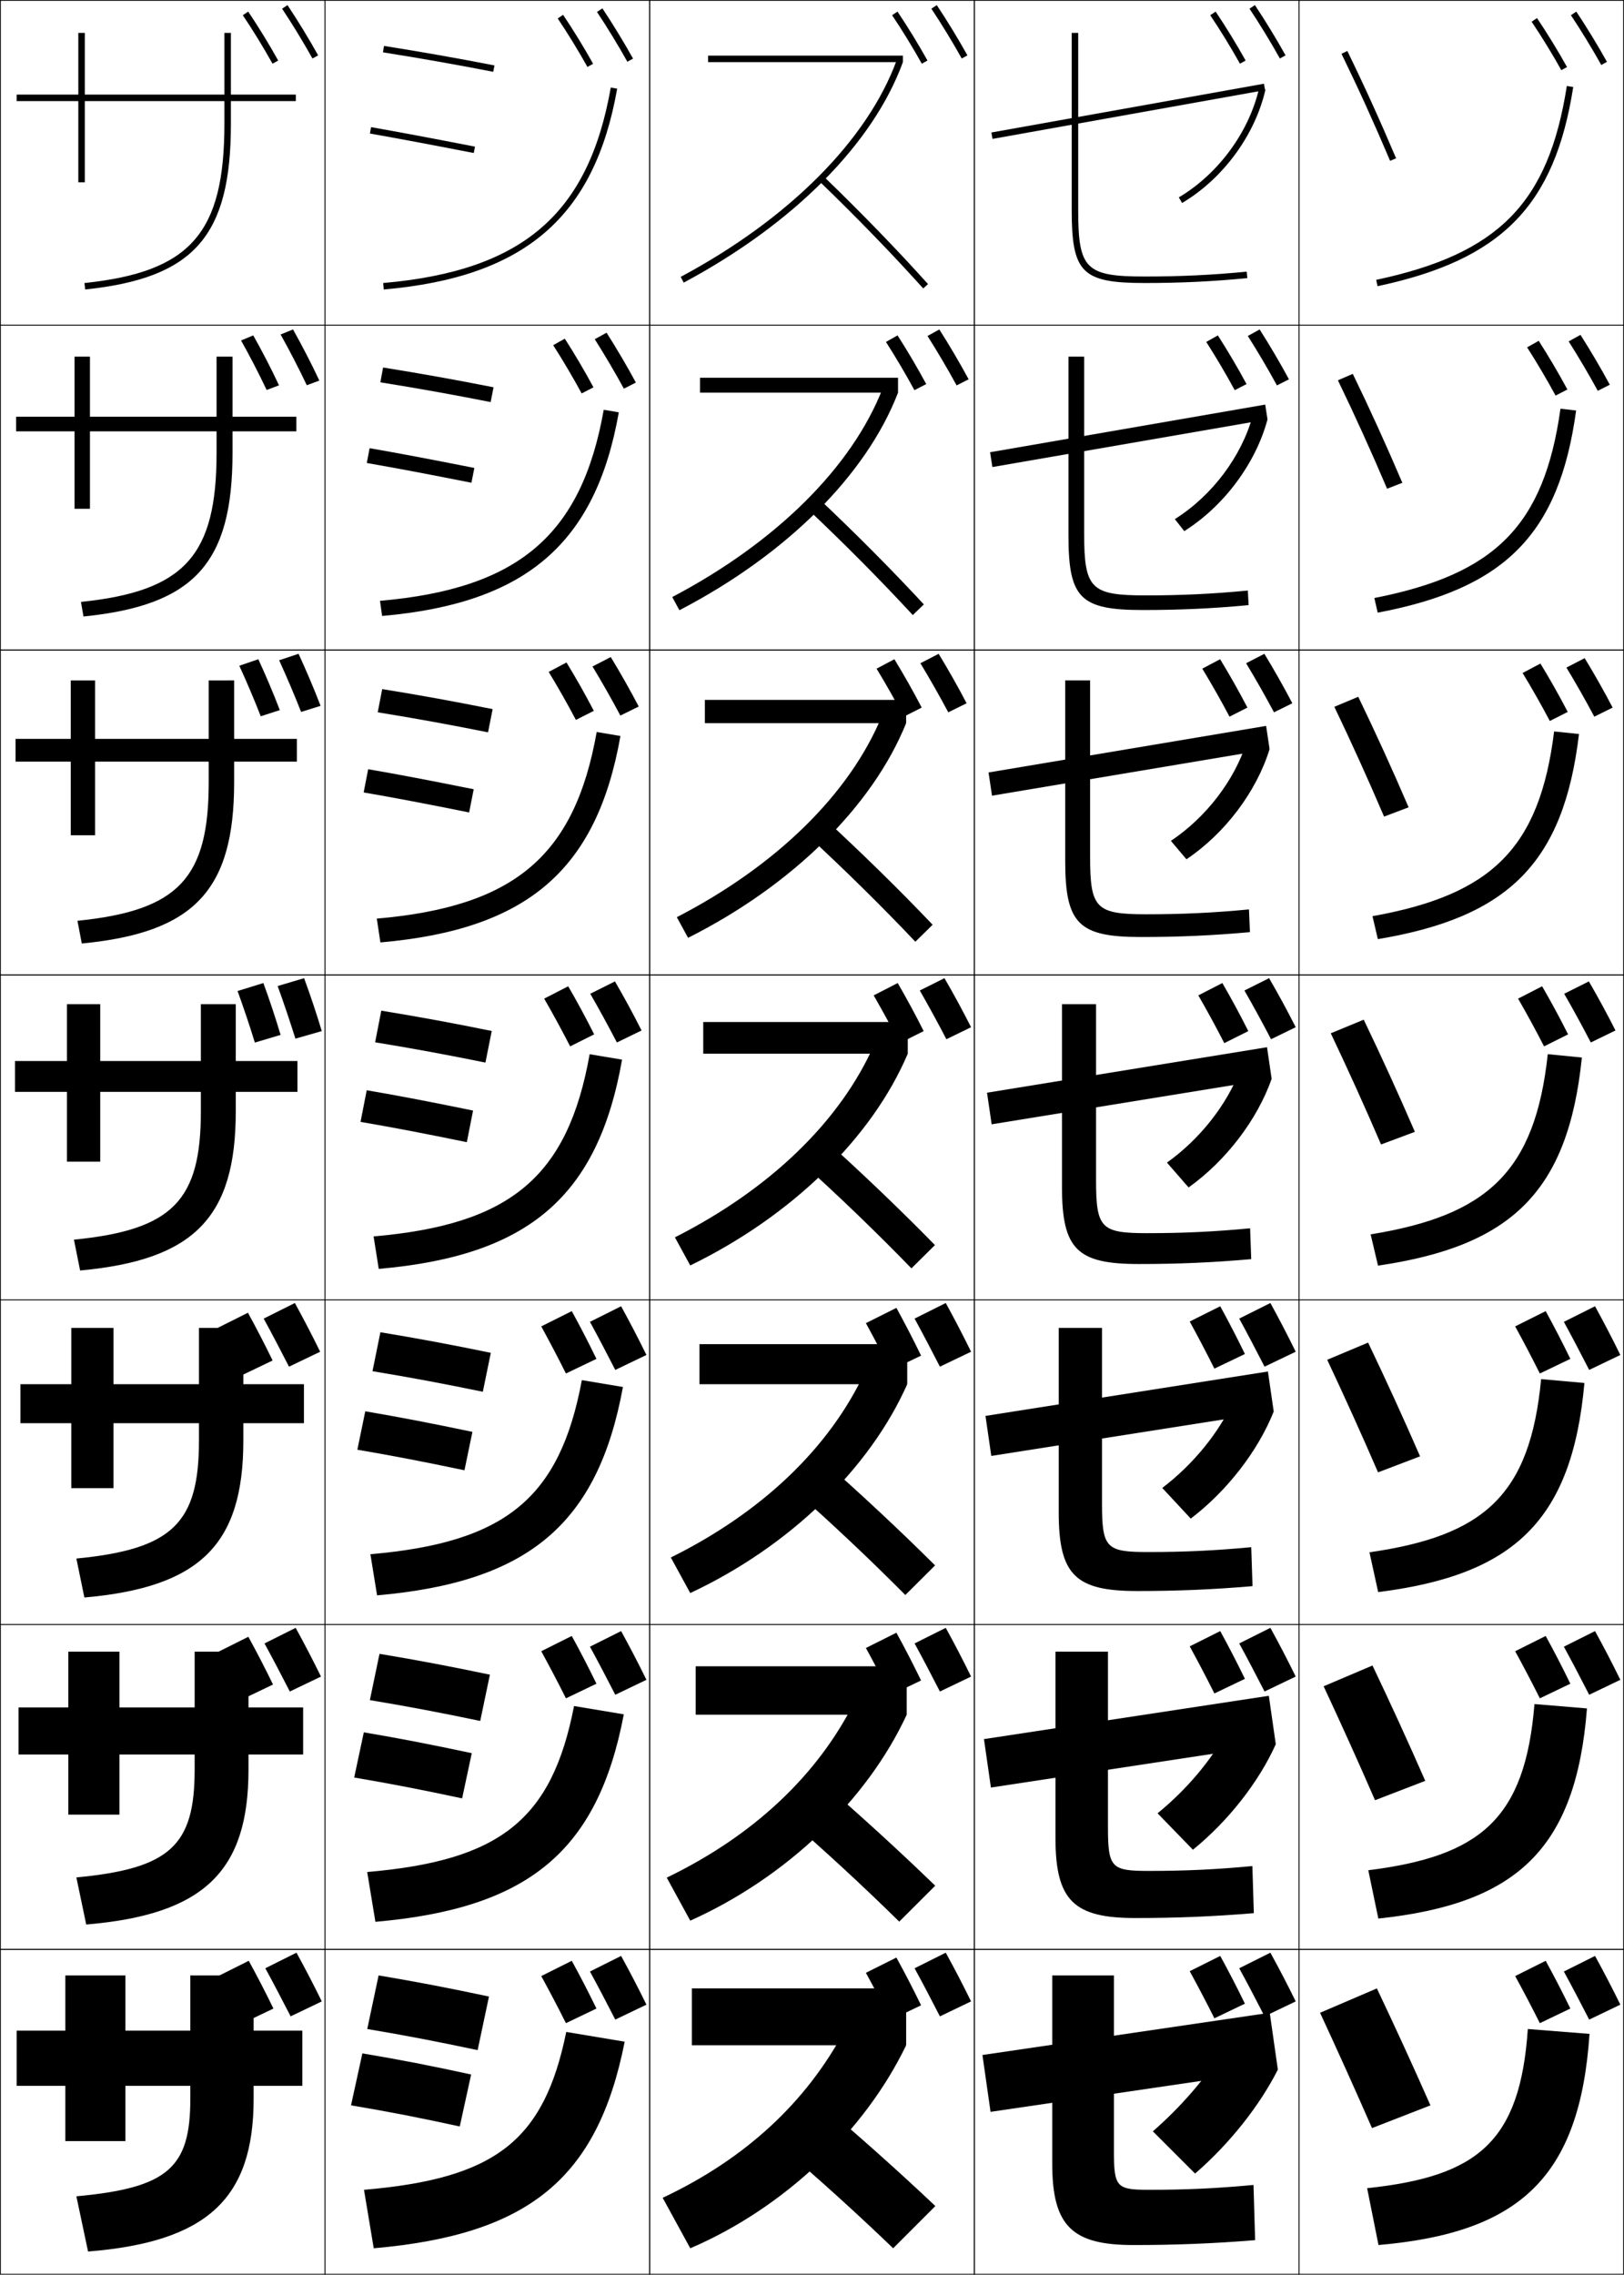 <?xml version="1.0" encoding="utf-8"?>
<!-- Generator: Adobe Illustrator 11 Build 225, SVG Export Plug-In . SVG Version: 6.0.0 Build 78)  -->
<!DOCTYPE svg PUBLIC "-//W3C//DTD SVG 1.0//EN"    "http://www.w3.org/TR/2001/REC-SVG-20010904/DTD/svg10.dtd">
<svg  xmlns="http://www.w3.org/2000/svg" xmlns:xlink="http://www.w3.org/1999/xlink" xmlns:a="http://ns.adobe.com/AdobeSVGViewerExtensions/3.0/"
	 width="500.25" height="700.25" viewBox="0 0 500.25 700.25" overflow="visible" enable-background="new 0 0 500.25 700.25"
	 xml:space="preserve">
		<g id="glyphs">
			<g>
				<rect x="0.125" y="0.125" fill="none" stroke="#000000" stroke-width="0.25" width="100" height="100"/> 
				<rect x="400.125" y="0.125" fill="none" stroke="#000000" stroke-width="0.25" width="100" height="100"/> 
				<rect x="100.125" y="0.125" fill="none" stroke="#000000" stroke-width="0.25" width="100" height="100"/> 
				<rect x="200.125" y="0.125" fill="none" stroke="#000000" stroke-width="0.25" width="100" height="100"/> 
				<rect x="300.125" y="0.125" fill="none" stroke="#000000" stroke-width="0.25" width="100" height="100"/> 
				<rect x="0.125" y="100.125" fill="none" stroke="#000000" stroke-width="0.25" width="100" height="100"/> 
				<rect x="400.125" y="100.125" fill="none" stroke="#000000" stroke-width="0.25" width="100" height="100"/> 
				<rect x="100.125" y="100.125" fill="none" stroke="#000000" stroke-width="0.25" width="100" height="100"/> 
				<rect x="200.125" y="100.125" fill="none" stroke="#000000" stroke-width="0.25" width="100" height="100"/> 
				<rect x="300.125" y="100.125" fill="none" stroke="#000000" stroke-width="0.25" width="100" height="100"/> 
				<rect x="0.125" y="200.125" fill="none" stroke="#000000" stroke-width="0.25" width="100" height="100"/> 
				<rect x="400.125" y="200.125" fill="none" stroke="#000000" stroke-width="0.25" width="100" height="100"/> 
				<rect x="100.125" y="200.125" fill="none" stroke="#000000" stroke-width="0.25" width="100" height="100"/> 
				<rect x="200.125" y="200.125" fill="none" stroke="#000000" stroke-width="0.25" width="100" height="100"/> 
				<rect x="300.125" y="200.125" fill="none" stroke="#000000" stroke-width="0.25" width="100" height="100"/> 
				<rect x="0.125" y="300.125" fill="none" stroke="#000000" stroke-width="0.25" width="100" height="100"/> 
				<rect x="400.125" y="300.125" fill="none" stroke="#000000" stroke-width="0.25" width="100" height="100"/> 
				<rect x="100.125" y="300.125" fill="none" stroke="#000000" stroke-width="0.25" width="100" height="100"/> 
				<rect x="200.125" y="300.125" fill="none" stroke="#000000" stroke-width="0.25" width="100" height="100"/> 
				<rect x="300.125" y="300.125" fill="none" stroke="#000000" stroke-width="0.25" width="100" height="100"/> 
				<rect x="0.125" y="400.125" fill="none" stroke="#000000" stroke-width="0.25" width="100" height="100"/> 
				<rect x="400.125" y="400.125" fill="none" stroke="#000000" stroke-width="0.25" width="100" height="100"/> 
				<rect x="100.125" y="400.125" fill="none" stroke="#000000" stroke-width="0.25" width="100" height="100"/> 
				<rect x="200.125" y="400.125" fill="none" stroke="#000000" stroke-width="0.25" width="100" height="100"/> 
				<rect x="300.125" y="400.125" fill="none" stroke="#000000" stroke-width="0.25" width="100" height="100"/> 
				<rect x="0.125" y="500.125" fill="none" stroke="#000000" stroke-width="0.25" width="100" height="100"/> 
				<rect x="400.125" y="500.125" fill="none" stroke="#000000" stroke-width="0.25" width="100" height="100"/> 
				<rect x="100.125" y="500.125" fill="none" stroke="#000000" stroke-width="0.25" width="100" height="100"/> 
				<rect x="200.125" y="500.125" fill="none" stroke="#000000" stroke-width="0.25" width="100" height="100"/> 
				<rect x="300.125" y="500.125" fill="none" stroke="#000000" stroke-width="0.25" width="100" height="100"/> 
				<rect x="0.125" y="600.125" fill="none" stroke="#000000" stroke-width="0.25" width="100" height="100"/> 
				<rect x="400.125" y="600.125" fill="none" stroke="#000000" stroke-width="0.25" width="100" height="100"/> 
				<rect x="100.125" y="600.125" fill="none" stroke="#000000" stroke-width="0.25" width="100" height="100"/> 
				<rect x="200.125" y="600.125" fill="none" stroke="#000000" stroke-width="0.25" width="100" height="100"/> 
				<rect x="300.125" y="600.125" fill="none" stroke="#000000" stroke-width="0.25" width="100" height="100"/> 
			</g>
			<g>
				<path d="M239.125,659.625c12.823,10.865,24.564,21.52,36,32.5l13-13
					c-11.278-10.654-23.459-21.526-37-33L239.125,659.625z"/>
				<path d="M277.001,591.569l11.081-11.056c-11.003-10.661-22.951-21.574-36.175-33.009
					l-10.232,11.489C254.296,569.916,265.872,580.643,277.001,591.569z"/>
				<path d="M278.878,491.015l9.161-9.112c-10.729-10.669-22.443-21.623-35.349-33.017
					l-8.464,9.479C256.644,469.343,268.054,480.141,278.878,491.015z"/>
				<path d="M280.754,390.459l7.242-7.168c-10.453-10.676-21.936-21.671-34.523-33.025
					l-6.695,7.469C258.991,368.77,270.236,379.639,280.754,390.459z"/>
			</g>
			<path d="M281.963,289.904l5.323-5.225c-10.179-10.682-21.428-21.719-33.698-33.033
				l-4.927,5.458C260.672,268.195,271.752,279.137,281.963,289.904z"/>
			<path d="M281.173,189.349l3.404-3.281c-9.904-10.689-20.92-21.767-32.873-33.042
				l-3.159,3.449C260.353,167.622,271.268,178.636,281.173,189.349z"/>
			<path d="M252.43,55.845c11.604,11.203,22.354,22.289,31.952,32.949l1.486-1.338
				c-9.63-10.695-20.412-21.814-32.048-33.051L252.43,55.845z"/>
			<g>
				<path d="M413.227,16.563c5.211,10.684,9.971,21.154,14.978,32.952l1.842-0.781
					c-5.022-11.831-9.795-22.332-15.022-33.048L413.227,16.563z"/>
				<path d="M412.126,117.073c5.242,10.845,10.168,21.694,15.147,33.377l4.702-1.818
					c-5.053-11.828-10.031-22.755-15.269-33.54L412.126,117.073z"/>
				<path d="M411.026,217.583c5.273,11.005,10.365,22.235,15.317,33.802l7.562-2.854
					c-5.082-11.825-10.267-23.178-15.515-34.032L411.026,217.583z"/>
				<path d="M409.926,318.094c5.305,11.166,10.562,22.774,15.488,34.227l10.421-3.892
					c-5.112-11.821-10.503-23.601-15.761-34.524L409.926,318.094z"/>
				<path d="M408.825,418.604l12.599-5.293c5.269,10.993,10.865,23.198,16.008,35.017
					l-12.947,4.928C419.585,441.919,414.162,429.932,408.825,418.604z"/>
				<path d="M407.726,519.114l15.049-6.396c5.279,11.062,11.082,23.693,16.254,35.509
					l-15.474,5.964C418.683,542.97,413.093,530.604,407.726,519.114z"/>
				<path d="M424.125,612.125c5.289,11.13,11.298,24.188,16.5,36l-18,7
					c-4.845-11.104-10.601-23.85-16-35.5L424.125,612.125z"/>
			</g>
			<g>
				<path d="M91.125,29.125h-20v-19h-2v19h-43v-19h-2v19h-19v2h19v25h2v-25h43v7
					c0,33.668-10.474,45.576-43.104,49.006l0.209,1.988
					C59.796,85.592,71.125,72.724,71.125,38.125v-7h20V29.125z"/>
				<path d="M4.958,128.291h18v-18.5h4.75v18.5h39v-18.5h4.917v18.5h19.667v4.5H71.625v6.667
					c0,33.955-11.829,46.898-45.913,50.329L24.938,185.296
					c31.901-3.292,41.771-14.25,41.771-45.838v-6.667h-39V156.625h-4.75v-23.834h-18V128.291z
					"/>
				<path d="M4.792,227.458h17v-18h7.5v18h35v-18H72.125v18h19.333v7H72.125
					v6.333c0,33.311-12.329,46.33-46.93,49.663l-1.339-6.992
					c31.171-3.156,40.436-13.162,40.436-42.67v-6.333h-35V257.125h-7.5v-22.667h-17V227.458z"
					/>
				<path d="M20.625,309.124h10.25v17.5h31v-17.5h10.75v17.5h19v9.5h-19v6
					c0,32.667-12.829,45.761-47.947,48.997l-1.904-9.494
					C53.215,378.608,61.875,369.553,61.875,342.124v-6h-31V357.625h-10.25v-21.501h-16v-9.5h16V309.124z"/>
			</g>
			<g>
				<path d="M117.969,16.112c11.603,1.84,22.395,3.745,33.966,5.994l0.381-1.963
					c-11.593-2.254-22.408-4.162-34.034-6.006L117.969,16.112z"/>
				<path d="M117.161,117.697l0.844-4.562c11.666,1.868,22.319,3.776,34.029,6.088
					l-0.901,4.553C139.441,121.467,128.808,119.562,117.161,117.697z"/>
				<path d="M116.354,219.282l1.375-7.149c11.706,1.892,22.197,3.799,34.023,6.17
					l-1.421,7.143C138.52,223.078,128.045,221.171,116.354,219.282z"/>
				<path d="M117.453,311.131c11.746,1.916,22.075,3.823,34.018,6.252l-1.941,9.732
					c-11.931-2.428-22.248-4.334-33.982-6.248L117.453,311.131z"/>
				<path d="M117.177,410.129c11.787,1.94,21.953,3.848,34.012,6.335l-2.461,11.988
					c-12.051-2.487-22.209-4.394-33.988-6.333L117.177,410.129z"/>
				<path d="M116.901,509.127c11.827,1.964,21.831,3.871,34.006,6.417l-2.981,14.244
					c-12.17-2.545-22.171-4.452-33.994-6.416L116.901,509.127z"/>
				<path d="M147.125,631.125c-12.291-2.604-22.133-4.512-34-6.5l3.5-16.5
					c11.867,1.988,21.709,3.896,34,6.5L147.125,631.125z"/>
			</g>
			<g>
				<path d="M113.951,41.109c8.851,1.562,17.519,3.187,31.983,5.997l0.381-1.963
					c-14.477-2.813-23.154-4.44-32.017-6.003L113.951,41.109z"/>
				<path d="M112.986,142.529c9.314,1.626,18.177,3.301,32.236,6.081l0.895-4.554
					c-14.069-2.782-22.94-4.458-32.264-6.085L112.986,142.529z"/>
				<path d="M112.021,243.949c9.777,1.69,18.836,3.415,32.489,6.164l1.409-7.144
					c-13.661-2.75-22.727-4.477-32.511-6.168L112.021,243.949z"/>
				<path d="M112.962,335.632l-1.905,9.737c10.24,1.755,19.494,3.529,32.741,6.248
					l1.923-9.734C132.467,339.164,123.208,337.388,112.962,335.632z"/>
				<path d="M112.516,434.463l-2.437,11.824c10.703,1.82,20.153,3.645,32.994,6.332
					l2.449-11.822C132.676,438.108,123.224,436.283,112.516,434.463z"/>
				<path d="M112.071,533.294l-2.969,13.912c11.167,1.885,20.812,3.76,33.248,6.416
					l2.974-13.911C132.886,537.054,123.239,535.179,112.071,533.294z"/>
				<path d="M108.125,648.125c11.63,1.949,21.471,3.874,33.5,6.5l3.5-16
					c-12.029-2.626-21.87-4.551-33.5-6.5L108.125,648.125z"/>
			</g>
			<path d="M286.894,2.68c3.117,4.672,6.616,10.403,9.357,15.332l1.748-0.973
				c-2.767-4.973-6.296-10.755-9.442-15.469L286.894,2.68z"/>
			<path d="M274.796,4.685c3.031,4.49,6.454,10.07,9.155,14.927l1.748-0.973
				c-2.729-4.903-6.184-10.538-9.245-15.073L274.796,4.685z"/>
			<path d="M285.703,103.428c2.994,4.7,6.31,10.331,8.973,15.221l3.698-1.882
				c-2.711-5.025-5.988-10.586-9.028-15.346L285.703,103.428z"/>
			<path d="M272.905,105.264c2.918,4.547,6.162,10.036,8.771,14.851l3.632-1.882
				c-2.663-4.948-5.865-10.374-8.83-14.982L272.905,105.264z"/>
			<path d="M283.514,204.176c2.87,4.728,6.003,10.258,8.587,15.111L297.75,216.496
				c-2.655-5.078-5.681-10.417-8.614-15.223L283.514,204.176z"/>
			<path d="M270.016,205.845c2.804,4.603,5.87,10.001,8.385,14.776l5.517-2.791
				c-2.598-4.993-5.548-10.209-8.415-14.891L270.016,205.845z"/>
			<g>
				<path d="M283.324,304.925c2.746,4.755,5.695,10.185,8.201,15l7.6-3.7
					c-2.6-5.131-5.373-10.248-8.2-15.1L283.324,304.925z"/>
				<path d="M269.125,306.425c2.69,4.659,5.578,9.966,8,14.7l7.4-3.7
					c-2.531-5.038-5.229-10.045-8-14.8L269.125,306.425z"/>
			</g>
			<g>
				<g>
					<path d="M383.324,304.925c2.746,4.755,5.695,10.185,8.201,15l7.6-3.7
						c-2.6-5.131-5.373-10.248-8.2-15.1L383.324,304.925z"/>
					<path d="M369.125,306.425c2.69,4.659,5.578,9.966,8,14.7l7.4-3.7
						c-2.531-5.038-5.229-10.045-8-14.8L369.125,306.425z"/>
				</g>
				<g>
					<path d="M383.847,204.176c2.87,4.728,6.003,10.258,8.587,15.111l5.649-2.791
						c-2.655-5.078-5.681-10.417-8.614-15.223L383.847,204.176z"/>
					<path d="M370.349,205.844c2.804,4.603,5.87,10.001,8.385,14.776L384.25,217.829
						c-2.598-4.993-5.548-10.209-8.415-14.891L370.349,205.844z"/>
				</g>
				<g>
					<path d="M384.37,103.428c2.994,4.699,6.31,10.331,8.973,15.221l3.698-1.882
						c-2.711-5.025-5.988-10.586-9.028-15.346L384.37,103.428z"/>
					<path d="M371.572,105.265c2.918,4.547,6.162,10.036,8.771,14.851l3.632-1.882
						c-2.663-4.948-5.865-10.374-8.83-14.982L371.572,105.265z"/>
				</g>
				<g>
					<path d="M384.894,2.68c3.117,4.672,6.616,10.403,9.357,15.332l1.748-0.973
						c-2.767-4.973-6.296-10.755-9.442-15.469L384.894,2.68z"/>
					<path d="M372.796,4.685c3.031,4.49,6.454,10.07,9.155,14.927l1.748-0.973
						c-2.729-4.903-6.184-10.538-9.245-15.073L372.796,4.685z"/>
				</g>
			</g>
			<g>
				<g>
					<path d="M99.125,616.125c-2.544-5.185-5.102-10.09-7.8-15l-9.601,4.8
						c2.621,4.782,5.35,10.034,7.801,14.8L99.125,616.125z"/>
					<path d="M84.225,618.325C81.75,613.237,79.27,608.437,76.625,603.625l-9.4,4.7
						c2.569,4.687,5.256,9.802,7.601,14.5L84.225,618.325z"/>
				</g>
				<g>
					<path d="M98.875,516.125c-2.544-5.185-5.102-10.09-7.8-15l-9.601,4.8
						c2.621,4.782,5.35,10.034,7.801,14.8L98.875,516.125z"/>
					<path d="M84.1,518.575C81.625,513.487,79.145,508.687,76.5,503.875l-9.4,4.7
						c2.569,4.687,5.256,9.802,7.601,14.5L84.1,518.575z"/>
				</g>
				<g>
					<path d="M98.625,416.125c-2.544-5.185-5.102-10.09-7.8-15l-9.601,4.8
						c2.621,4.782,5.35,10.034,7.801,14.8L98.625,416.125z"/>
					<path d="M83.975,418.825C81.5,413.737,79.02,408.937,76.375,404.125l-9.4,4.7
						c2.569,4.687,5.256,9.802,7.601,14.5L83.975,418.825z"/>
				</g>
			</g>
			<g>
				<g>
					<path d="M86.894,2.68c3.117,4.672,6.616,10.403,9.357,15.332l1.748-0.973
						c-2.767-4.973-6.296-10.755-9.442-15.469L86.894,2.68z"/>
					<path d="M74.796,4.685c3.031,4.49,6.454,10.07,9.155,14.927l1.748-0.973
						c-2.729-4.903-6.184-10.538-9.245-15.073L74.796,4.685z"/>
				</g>
				<g>
					<path d="M86.438,102.968c2.704,4.834,5.691,10.608,8.062,15.62l3.875-1.423
						c-2.4-5.15-5.368-10.845-8.113-15.744L86.438,102.968z"/>
					<path d="M74.256,104.816c2.634,4.679,5.557,10.309,7.878,15.24l3.809-1.435
						c-2.359-5.069-5.258-10.626-7.933-15.371L74.256,104.816z"/>
				</g>
				<g>
					<path d="M85.982,203.258c2.292,4.997,4.766,10.813,6.767,15.908l6-1.873
						c-2.035-5.328-4.439-10.936-6.783-16.019L85.982,203.258z"/>
					<path d="M73.717,204.95c2.237,4.868,4.659,10.545,6.602,15.554l5.87-1.897
						c-1.988-5.235-4.332-10.713-6.621-15.667L73.717,204.95z"/>
				</g>
				<g>
					<path d="M85.526,303.547c1.879,5.159,3.841,11.019,5.472,16.195L99.125,317.419
						c-1.669-5.505-3.512-11.026-5.453-16.294L85.526,303.547z"/>
					<path d="M73.178,305.082c1.84,5.057,3.762,10.783,5.325,15.867l7.931-2.359
						c-1.618-5.401-3.406-10.801-5.309-15.965L73.178,305.082z"/>
				</g>
			</g>
			<g>
				<g>
					<path d="M183.894,3.68c3.117,4.672,6.616,10.403,9.357,15.332l1.748-0.973
						c-2.767-4.973-6.296-10.755-9.442-15.469L183.894,3.68z"/>
					<path d="M171.796,5.685c3.031,4.49,6.454,10.07,9.155,14.927l1.748-0.973
						c-2.729-4.903-6.184-10.538-9.245-15.073L171.796,5.685z"/>
				</g>
				<g>
					<path d="M183.204,104.428c2.994,4.7,6.309,10.33,8.972,15.222l3.698-1.882
						c-2.711-5.026-5.988-10.586-9.028-15.346L183.204,104.428z"/>
					<path d="M170.405,106.265c2.917,4.546,6.162,10.035,8.77,14.851l3.632-1.882
						c-2.663-4.948-5.866-10.374-8.83-14.982L170.405,106.265z"/>
				</g>
				<g>
					<path d="M182.514,205.176c2.87,4.728,6.002,10.258,8.586,15.111l5.649-2.791
						c-2.655-5.078-5.681-10.417-8.614-15.223L182.514,205.176z"/>
					<path d="M169.015,206.845c2.804,4.603,5.87,10,8.385,14.776l5.516-2.791
						c-2.597-4.993-5.547-10.209-8.415-14.891L169.015,206.845z"/>
				</g>
				<g>
					<path d="M181.824,305.925c2.746,4.755,5.695,10.185,8.201,15l7.6-3.7
						c-2.6-5.131-5.373-10.248-8.2-15.1L181.824,305.925z"/>
					<path d="M167.625,307.425c2.69,4.659,5.578,9.966,8,14.7l7.4-3.7
						c-2.531-5.038-5.229-10.045-8-14.8L167.625,307.425z"/>
				</g>
			</g>
			<g>
				<g>
					<path d="M483.894,4.68c3.117,4.672,6.616,10.403,9.357,15.332l1.748-0.973
						c-2.767-4.973-6.296-10.755-9.442-15.469L483.894,4.68z"/>
					<path d="M471.796,6.685c3.031,4.49,6.454,10.07,9.155,14.927l1.748-0.973
						c-2.729-4.903-6.184-10.538-9.245-15.073L471.796,6.685z"/>
				</g>
				<g>
					<path d="M483.204,105.095c2.993,4.699,6.309,10.33,8.972,15.221l3.698-1.882
						c-2.711-5.025-5.988-10.586-9.028-15.346L483.204,105.095z"/>
					<path d="M470.405,106.931c2.918,4.546,6.162,10.035,8.771,14.851l3.632-1.882
						c-2.662-4.948-5.865-10.374-8.83-14.982L470.405,106.931z"/>
				</g>
				<g>
					<path d="M482.514,205.51c2.87,4.727,6.003,10.258,8.587,15.111L496.75,217.83
						c-2.655-5.078-5.681-10.417-8.614-15.223L482.514,205.51z"/>
					<path d="M469.016,207.178c2.804,4.603,5.87,10,8.385,14.775l5.517-2.791
						c-2.598-4.993-5.548-10.209-8.415-14.891L469.016,207.178z"/>
				</g>
				<g>
					<path d="M481.824,305.925c2.746,4.755,5.695,10.185,8.201,15l7.6-3.7
						c-2.6-5.131-5.373-10.248-8.2-15.1L481.824,305.925z"/>
					<path d="M467.625,307.425c2.69,4.659,5.578,9.966,8,14.7l7.4-3.7
						c-2.531-5.038-5.229-10.045-8-14.8L467.625,307.425z"/>
				</g>
			</g>
			<g>
				<g>
					<path d="M299.125,616.125c-2.544-5.185-5.102-10.09-7.8-15l-9.601,4.8
						c2.621,4.782,5.35,10.034,7.801,14.8L299.125,616.125z"/>
					<path d="M283.725,617.325C281.25,612.237,278.77,607.437,276.125,602.625l-9.4,4.7
						c2.569,4.687,5.256,9.802,7.601,14.5L283.725,617.325z"/>
				</g>
				<g>
					<path d="M299.125,516.125c-2.544-5.185-5.102-10.09-7.8-15l-9.601,4.8
						c2.621,4.782,5.35,10.034,7.801,14.8L299.125,516.125z"/>
					<path d="M283.725,517.325C281.25,512.237,278.77,507.437,276.125,502.625l-9.4,4.7
						c2.569,4.687,5.256,9.802,7.601,14.5L283.725,517.325z"/>
				</g>
				<g>
					<path d="M299.125,416.125c-2.544-5.185-5.102-10.09-7.8-15l-9.601,4.8
						c2.621,4.782,5.35,10.034,7.801,14.8L299.125,416.125z"/>
					<path d="M283.725,417.325C281.25,412.237,278.77,407.437,276.125,402.625l-9.4,4.7
						c2.569,4.687,5.256,9.802,7.601,14.5L283.725,417.325z"/>
				</g>
			</g>
			<g>
				<g>
					<path d="M399.125,616.125c-2.544-5.185-5.102-10.09-7.8-15l-9.601,4.8
						c2.621,4.782,5.35,10.034,7.801,14.8L399.125,616.125z"/>
					<path d="M383.475,616.825C381,611.737,378.52,606.937,375.875,602.125l-9.4,4.7
						c2.569,4.687,5.256,9.802,7.601,14.5L383.475,616.825z"/>
				</g>
				<g>
					<path d="M399.125,516.125c-2.544-5.185-5.102-10.09-7.8-15l-9.601,4.8
						c2.621,4.782,5.35,10.034,7.801,14.8L399.125,516.125z"/>
					<path d="M383.475,516.825C381,511.737,378.52,506.937,375.875,502.125l-9.4,4.7
						c2.569,4.687,5.256,9.802,7.601,14.5L383.475,516.825z"/>
				</g>
				<g>
					<path d="M399.125,416.125c-2.544-5.185-5.102-10.09-7.8-15l-9.601,4.8
						c2.621,4.782,5.35,10.034,7.801,14.8L399.125,416.125z"/>
					<path d="M383.475,416.825C381,411.737,378.52,406.937,375.875,402.125l-9.4,4.7
						c2.569,4.687,5.256,9.802,7.601,14.5L383.475,416.825z"/>
				</g>
			</g>
			<g>
				<g>
					<path d="M199.125,617.125c-2.544-5.185-5.102-10.09-7.8-15l-9.601,4.8
						c2.621,4.782,5.35,10.034,7.801,14.8L199.125,617.125z"/>
					<path d="M183.725,618.325C181.25,613.237,178.77,608.437,176.125,603.625l-9.4,4.7
						c2.569,4.687,5.256,9.802,7.601,14.5L183.725,618.325z"/>
				</g>
				<g>
					<path d="M199.125,517.125c-2.544-5.185-5.102-10.09-7.8-15l-9.601,4.8
						c2.621,4.782,5.35,10.034,7.801,14.8L199.125,517.125z"/>
					<path d="M183.725,518.325C181.25,513.237,178.77,508.437,176.125,503.625l-9.4,4.7
						c2.569,4.687,5.256,9.802,7.601,14.5L183.725,518.325z"/>
				</g>
				<g>
					<path d="M199.125,417.125c-2.544-5.185-5.102-10.09-7.8-15l-9.601,4.8
						c2.621,4.782,5.35,10.034,7.801,14.8L199.125,417.125z"/>
					<path d="M183.725,418.325C181.25,413.237,178.77,408.437,176.125,403.625l-9.4,4.7
						c2.569,4.687,5.256,9.802,7.601,14.5L183.725,418.325z"/>
				</g>
			</g>
			<g>
				<g>
					<path d="M499.125,617.125c-2.544-5.185-5.102-10.09-7.8-15l-9.601,4.8
						c2.621,4.782,5.35,10.034,7.801,14.8L499.125,617.125z"/>
					<path d="M483.725,618.325C481.25,613.237,478.77,608.437,476.125,603.625l-9.4,4.7
						c2.569,4.687,5.256,9.802,7.601,14.5L483.725,618.325z"/>
				</g>
				<g>
					<path d="M499.125,517.125c-2.544-5.185-5.102-10.09-7.8-15l-9.601,4.8
						c2.621,4.782,5.35,10.034,7.801,14.8L499.125,517.125z"/>
					<path d="M483.725,518.325C481.25,513.237,478.77,508.437,476.125,503.625l-9.4,4.7
						c2.569,4.687,5.256,9.802,7.601,14.5L483.725,518.325z"/>
				</g>
				<g>
					<path d="M499.125,417.125c-2.544-5.185-5.102-10.09-7.8-15l-9.601,4.8
						c2.621,4.782,5.35,10.034,7.801,14.8L499.125,417.125z"/>
					<path d="M483.725,418.325C481.25,413.237,478.77,408.437,476.125,403.625l-9.4,4.7
						c2.569,4.687,5.256,9.802,7.601,14.5L483.725,418.325z"/>
				</g>
			</g>
			<g>
				<path d="M423.917,86.146l0.416,1.957c38.227-8.125,54.564-24.745,60.28-61.324
					l-1.977-0.309C477.005,62.514,461.64,78.13,423.917,86.146z"/>
				<path d="M423.345,184.095l1.037,4.512c39.145-7.412,55.895-24.034,61.117-62.235
					l-4.819-0.551C475.623,161.952,460.437,176.818,423.345,184.095z"/>
				<path d="M422.771,282.043l1.658,7.067c40.062-6.699,57.226-23.323,61.956-63.146
					l-7.662-0.793C474.242,261.39,459.234,275.505,422.771,282.043z"/>
				<path d="M476.767,324.521c-3.906,36.308-18.735,49.673-54.567,55.472l2.279,9.622
					c40.98-5.986,58.556-22.612,62.793-64.058L476.767,324.521z"/>
				<path d="M421.841,477.869l2.687,12.249c41.735-5.245,59.713-21.949,63.528-64.372
					l-13.337-1.191C471.323,460.376,457.045,472.805,421.841,477.869z"/>
				<path d="M421.483,575.747l3.093,14.874c42.491-4.502,60.871-21.284,64.265-64.686
					l-16.169-1.346C469.785,559.925,456.059,571.416,421.483,575.747z"/>
				<path d="M470.625,624.625c-2.377,34.848-15.553,45.402-49.5,49l3.5,17.5
					c43.247-3.76,62.029-20.62,65-65L470.625,624.625z"/>
			</g>
			<g>
				<path d="M192.425,628.525l-18-3C167.566,659.147,152.531,670.673,112.125,674.125l3,18
					C162.758,687.958,184.083,670.731,192.425,628.525z"/>
				<path d="M176.827,525.195c-6.819,35.007-22.719,47.579-63.717,51.097l2.529,15.332
					c47.078-4.119,68.466-21.623,76.516-63.87L176.827,525.195z"/>
				<path d="M179.23,424.866c-6.779,36.391-23.544,50.01-65.135,53.594l2.058,12.664
					c46.523-4.071,67.976-21.853,75.733-64.142L179.23,424.866z"/>
				<path d="M181.633,324.537c-6.739,37.774-24.369,52.44-66.552,56.09l1.587,9.996
					c45.969-4.023,67.484-22.082,74.949-64.412L181.633,324.537z"/>
				<path d="M116.066,282.794l1.116,7.328c45.121-3.949,66.632-22.151,73.932-63.549
					l-7.312-1.231C177.018,263.52,158.494,279.109,116.066,282.794z"/>
				<path d="M117.053,184.961l0.645,4.66c44.273-3.874,65.779-22.22,72.915-62.686
					l-4.641-0.79C179.142,164.729,159.725,181.241,117.053,184.961z"/>
				<path d="M118.038,87.129l0.174,1.992c43.425-3.8,64.927-22.289,71.897-61.822
					l-1.969-0.348C181.266,65.938,160.955,83.373,118.038,87.129z"/>
			</g>
			<g>
				<path d="M23.525,676.125c28.254-2.601,35.1-8.821,35.1-30v-4h-20v17h-18.5v-17h-15v-17h15v-17h18.5
					v17h20v-17h19.5v17h15v17h-15v4c0,30.734-14.329,44.055-51,47L23.525,676.125z"/>
				<path d="M5.708,525.625h15.334v-17.167h15.75V525.625h23.166v-17.167h16.584V525.625H93.375v14.5
					H76.542v4.666c0,31.379-13.829,44.623-49.982,47.666l-3.035-14.498
					c28.983-2.74,36.433-9.906,36.433-33.168V540.125H36.792v18.5h-15.75v-18.5H5.708V525.625z"/>
				<path d="M6.292,426.124h15.667v-17.333h13v17.333h26.333v-17.333h13.667v17.333H93.625v12
					H74.958v5.334c0,32.022-13.329,45.191-48.965,48.331l-2.469-11.996
					c29.712-2.879,37.767-10.99,37.767-36.335v-5.334H34.958V458.125h-13v-20.001H6.292
					V426.124z"/>
			</g>
			<g>
				<path d="M260.125,625.125c-11.674,21.835-30.266,39.364-56,51.46l8.5,15.54
					c28.715-12.301,53.679-35.876,66.5-62.5L260.125,625.125z"/>
				<path d="M205.382,578.026l7.24,13.244c29.557-13.258,54.462-37.026,66.669-63.396
					l-16.146-3.864C251.922,546.312,232.384,564.979,205.382,578.026z"/>
				<path d="M206.639,479.469l5.981,10.948c30.399-14.215,55.245-38.178,66.838-64.292
					l-13.293-3.228C255.393,445.666,234.91,465.468,206.639,479.469z"/>
				<path d="M207.896,380.91l4.721,8.652c31.242-15.171,56.029-39.328,67.008-65.188
					l-10.439-2.592C258.863,345.02,237.435,365.957,207.896,380.91z"/>
			</g>
			<path d="M208.487,282.352l3.461,6.356c32.085-16.127,56.813-40.479,67.177-66.083
				l-7.586-1.956C261.667,244.372,239.292,266.446,208.487,282.352z"/>
			<path d="M207.078,183.794l2.202,4.06C242.207,170.77,266.874,146.225,276.625,120.875
				l-4.732-1.319C262.472,143.725,239.151,166.936,207.078,183.794z"/>
			<path d="M209.668,85.236L210.61,87C244.38,68.959,268.988,44.22,278.125,19.125
				l-1.879-0.684C267.275,43.078,243.009,67.425,209.668,85.236z"/>
			<g>
				<rect x="213.125" y="612.125" width="66" height="17.5"/> 
				<rect x="214.291" y="512.958" width="65" height="14.917"/> 
				<rect x="215.458" y="413.792" width="64" height="12.333"/> 
				<rect x="216.625" y="314.625" width="63" height="9.75"/> 
			</g>
			<rect x="217.125" y="215.458" width="62" height="7.167"/> 
			<rect x="215.625" y="116.292" width="61" height="4.583"/> 
			<rect x="218.125" y="17.125" width="60" height="2"/> 
			<polygon points="393.625,637.125 391.125,619.625 302.625,632.625 305.125,650.125 "/>
			<polygon points="303.096,535.377 305.237,550.289 392.987,536.955 390.846,522.044 "/>
			<polygon points="303.566,435.88 305.35,448.203 392.35,434.536 390.566,422.213 "/>
			<path d="M355.125,656.125c8.645-7.564,15.849-15.944,21-24l17.5,5
				c-5.661,11.223-15.079,23.023-25.5,32L355.125,656.125z"/>
			<path d="M356.571,558.219c9.175-7.479,16.717-16.573,21.508-25.505l14.908,4.241
				c-5.256,11.693-14.744,23.754-25.527,32.479L356.571,558.219z"/>
			<path d="M358.018,458.062c9.706-7.395,17.586-17.201,22.016-27.01l12.316,3.483
				c-4.852,12.163-14.408,24.484-25.555,32.958L358.018,458.062z"/>
			<g>
				<path d="M386.125,672.625l0.5,17c-13.009,1.053-24.574,1.5-37.5,1.5c-18.654,0-25-5.636-25-25v-58h19v54
					c0,11.333,0.836,12,11,12C365.324,674.125,374.859,673.689,386.125,672.625z"/>
				<path d="M325.125,508.458h16.167v54.084c0,12.478,1.079,13.416,12.583,13.416
					c11.163,0,20.724-0.439,31.9-1.499l0.449,14.498
					c-12.642,1.052-23.903,1.501-36.517,1.501c-18.77,0-24.583-5.222-24.583-24.583
					V508.458z"/>
				<path d="M326.125,408.792h13.333v54.166c0,13.623,1.324,14.834,14.167,14.834
					c11.128,0,20.713-0.444,31.802-1.499l0.396,11.997
					c-12.272,1.049-23.23,1.502-35.531,1.502c-18.885,0-24.167-4.809-24.167-24.167
					V408.792z"/>
				<path d="M327.125,309.125h10.5v54.25c0,14.768,1.567,16.25,15.75,16.25
					c11.092,0,20.702-0.448,31.702-1.498l0.346,9.496
					C373.518,388.67,362.863,389.125,350.875,389.125c-19,0-23.75-4.395-23.75-23.75V309.125z"/>
				<path d="M328.125,209.458h7.666v54.333c0,15.913,1.812,17.667,17.334,17.667
					c11.056,0,20.691-0.453,31.603-1.497l0.294,6.994
					c-11.536,1.045-21.888,1.503-33.563,1.503c-19.115,0-23.333-3.981-23.333-23.333
					V209.458z"/>
				<path d="M329.125,109.792h4.833v54.417c0,17.057,2.056,19.083,18.917,19.083
					c11.021,0,20.681-0.457,31.504-1.496l0.242,4.492
					c-11.169,1.043-21.216,1.504-32.579,1.504c-19.23,0-22.917-3.568-22.917-22.917
					V109.792z"/>
				<path d="M330.125,10.125v54.5c0,19.346,3.154,22.5,22.5,22.5c11.051,0,20.795-0.464,31.596-1.505
					l-0.191-1.99C373.295,84.664,363.609,85.125,352.625,85.125c-18.201,0-20.5-2.299-20.5-20.5v-54.5
					H330.125z"/>
			</g>
			<g>
				<polygon points="304.037,336.383 305.463,346.117 391.713,332.117 390.287,322.383 "/>
				<polygon points="304.508,237.802 305.575,244.948 391.075,230.614 390.008,223.468 "/>
				<polygon points="304.979,139.221 305.688,143.779 390.438,129.112 389.729,124.555 "/>
				
					<rect x="346.625" y="-8.539" transform="matrix(-0.176 -0.984 0.984 -0.176 375.141 382.335)" width="2" height="85.329"/> 
			</g>
			<g>
				<path d="M359.463,357.907c10.238-7.31,18.455-17.831,22.525-28.515l9.725,2.725
					c-4.447,12.633-14.073,25.215-25.583,33.438L359.463,357.907z"/>
				<path d="M360.68,258.859c10.874-7.273,19.512-18.579,23.263-30.211l7.133,1.966
					c-4.043,13.103-13.737,25.945-25.61,33.917L360.68,258.859z"/>
				<path d="M361.897,159.812c11.509-7.236,20.566-19.328,24-31.908l4.541,1.208
					c-3.639,13.573-13.403,26.676-25.639,34.396L361.897,159.812z"/>
				<path d="M363.115,60.765l1.02,1.721c12.599-7.47,22.433-20.833,25.666-34.876
					l-1.949-0.449C384.737,40.688,375.259,53.565,363.115,60.765z"/>
			</g>
		</g>
	</svg>
